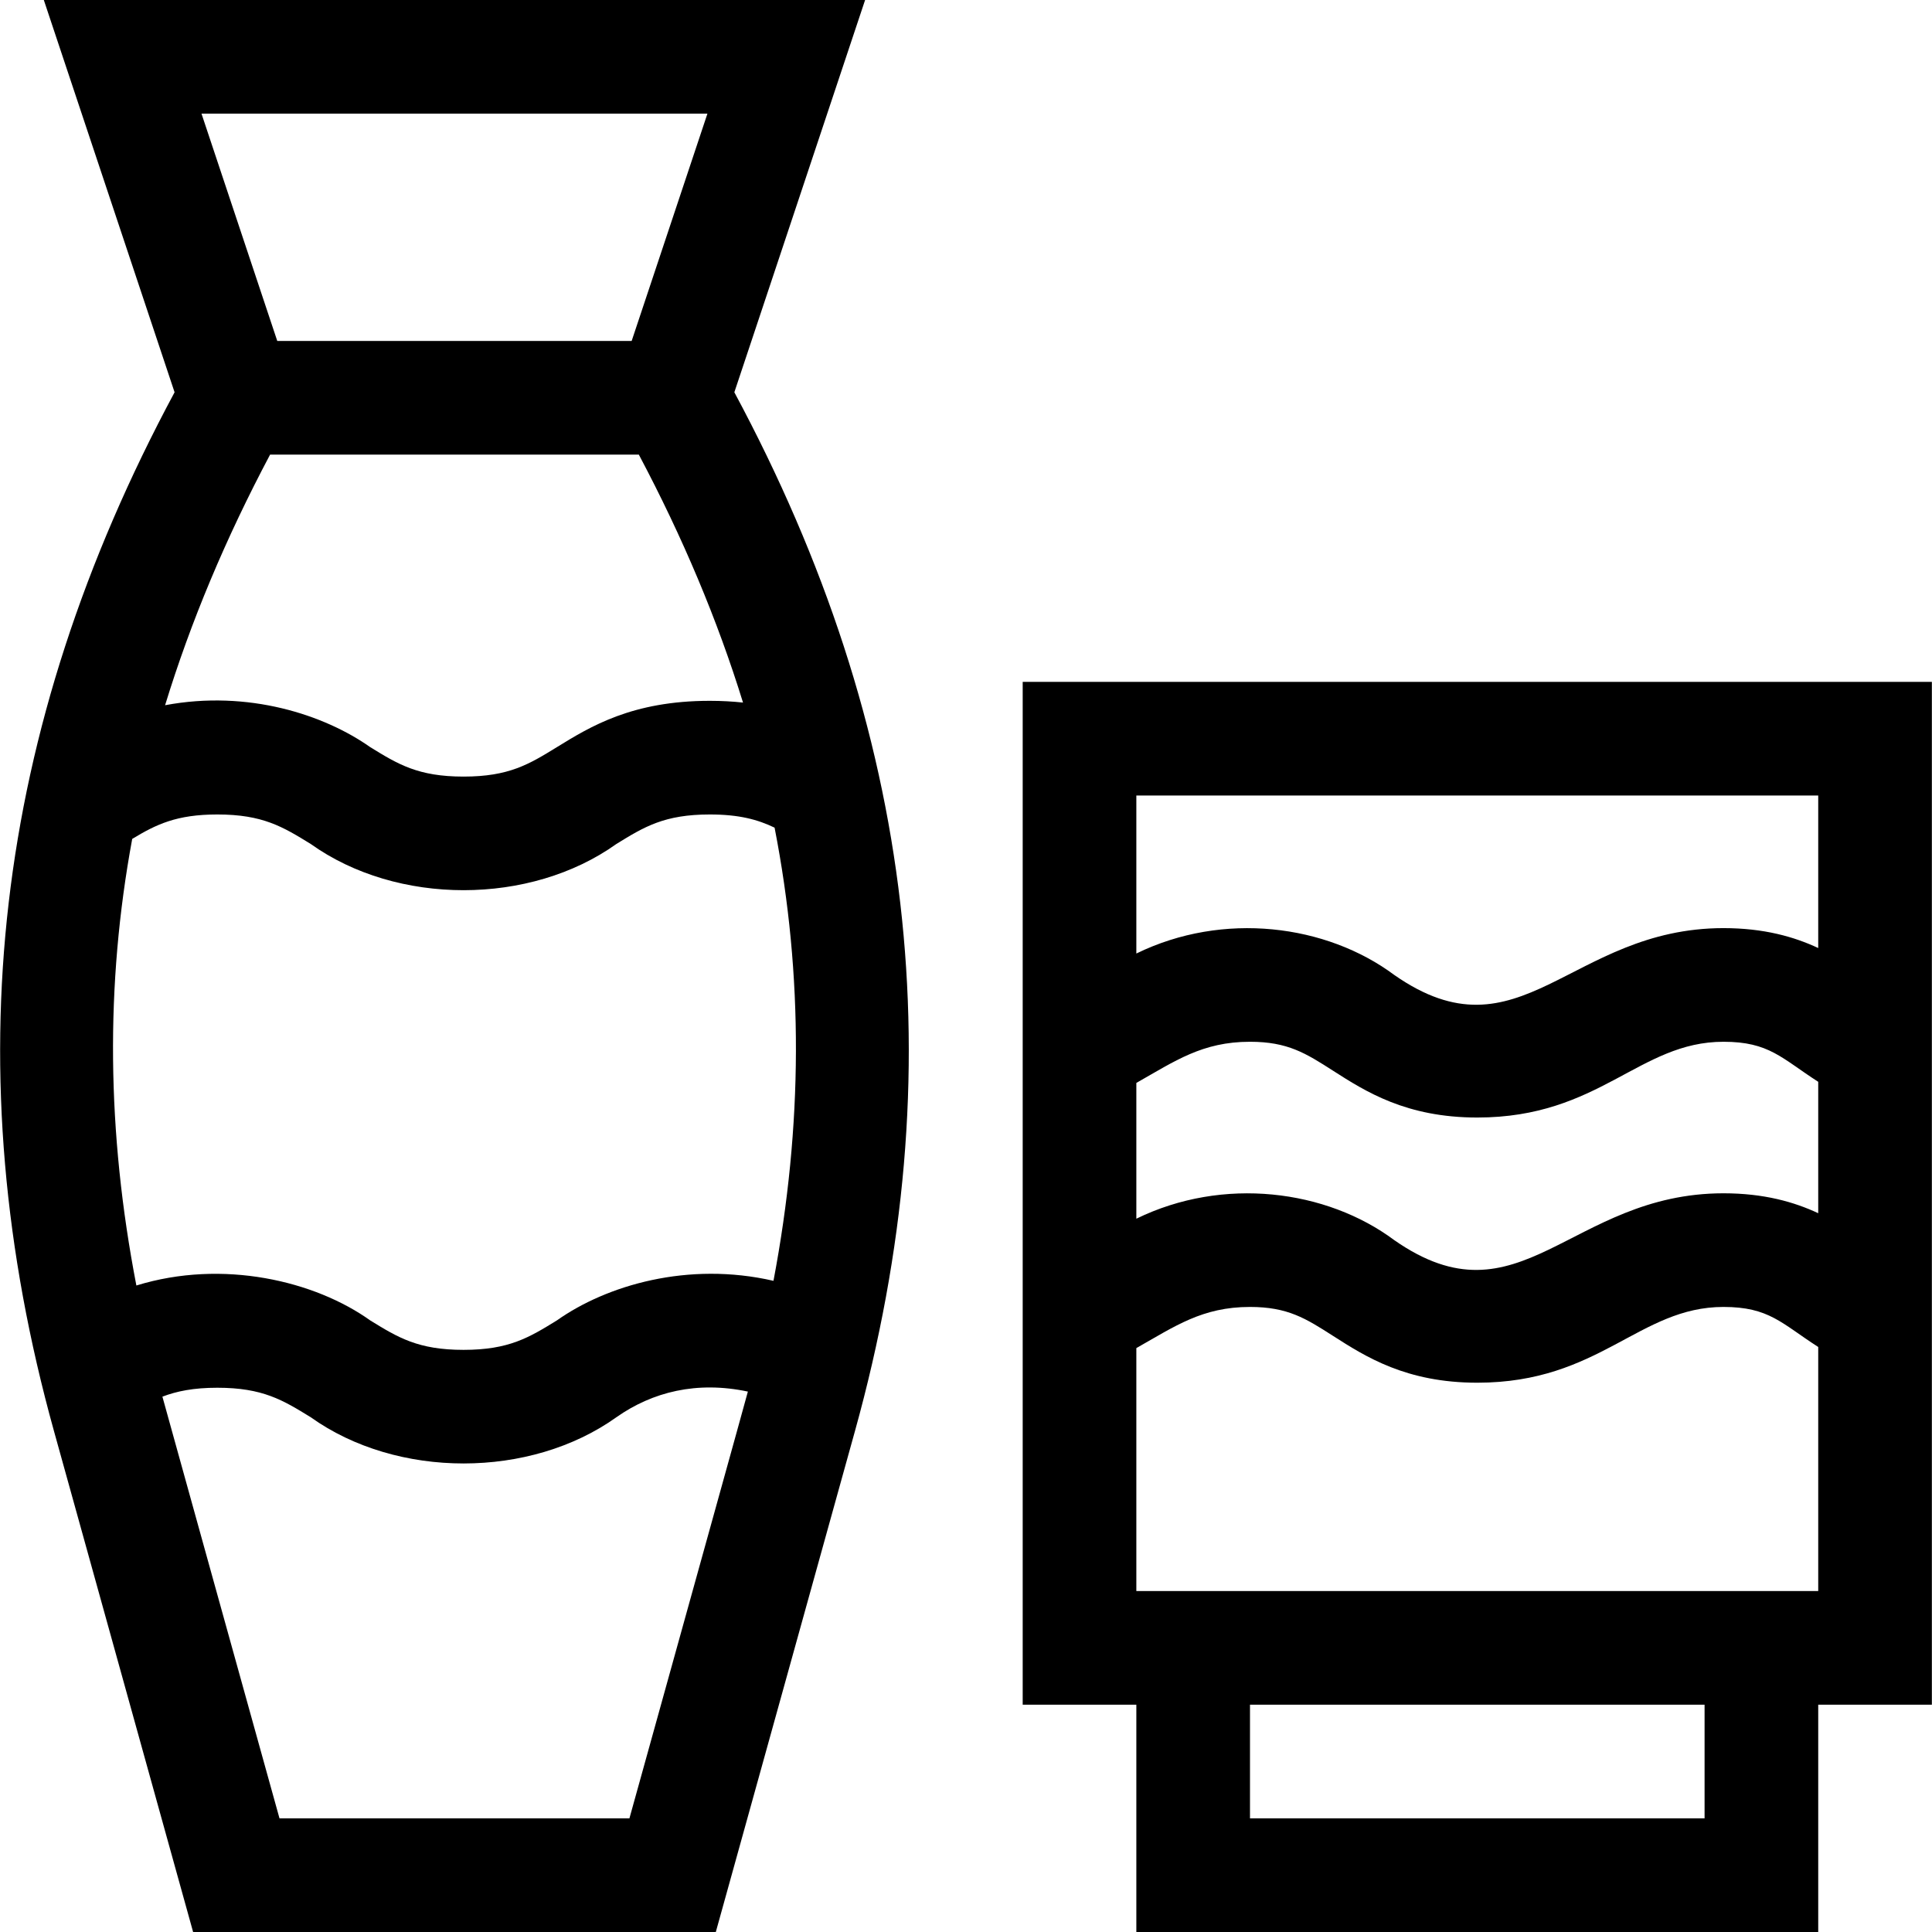 <svg id="Layer_1" enable-background="new 0 0 510 510" height="512" viewBox="0 0 510 510" width="512" xmlns="http://www.w3.org/2000/svg"><g><path d="m509.966 180h-240v270h30v60h180v-60h30zm-210 105.864c10.219-5.78 17.407-10.864 30-10.864 9.986 0 14.732 3.037 21.914 7.634 8.608 5.51 19.322 12.366 38.086 12.366 32.37 0 42.662-20 64.99-20 12.068 0 15.343 4.359 25.01 10.569v34.689c-6.327-2.96-14.329-5.258-25.01-5.258-40.528.019-53.658 35.583-86.904 12.366-17.905-13.337-45.149-16.875-68.086-5.659zm180-75.864v40.258c-6.327-2.96-14.329-5.258-25.01-5.258-40.528.019-53.658 35.583-86.904 12.366-17.905-13.337-45.149-16.875-68.086-5.659v-41.707zm-30 270h-120v-30h120zm-150-60v-64.136c10.219-5.78 17.407-10.864 30-10.864 9.986 0 14.732 3.037 21.914 7.634 8.608 5.51 19.322 12.366 38.086 12.366 32.37 0 42.662-20 64.99-20 12.068 0 15.343 4.359 25.01 10.569v64.431z"/><path d="m228.365 0h-216.799l34.518 103.553c-47.891 89.172-58.299 178.957-31.825 274.261l36.717 132.186h137.979l36.719-132.186c26.473-95.305 16.066-185.09-31.826-274.262zm-24.187 338.105c-22.519-5.184-44.043 1.165-57.173 10.45-7.335 4.514-12.635 7.775-24.639 7.775s-17.304-3.261-24.639-7.775c-14.564-10.409-38.879-16.262-61.727-9.215-7.81-40.467-8.225-79.385-1.1-117.889 6.301-3.812 11.676-6.451 22.466-6.451 12.004 0 17.304 3.261 24.639 7.774 22.818 16.306 57.97 16.265 80.723 0 7.335-4.514 12.635-7.774 24.639-7.774 7.763 0 12.671 1.35 17.104 3.481 7.631 39.081 7.485 78.56-.293 119.624zm-16.812-153.105c-20.496 0-31.511 6.778-40.361 12.226-7.335 4.513-12.635 7.774-24.639 7.774s-17.304-3.261-24.639-7.774c-12.059-8.511-32.186-15.19-54.148-11.066 6.744-22.003 15.96-43.984 27.722-66.16h97.331c11.637 21.94 20.779 43.691 27.505 65.46-2.724-.29-5.627-.46-8.771-.46zm-.624-155-20 60h-93.553l-20-60zm-20.59 450h-92.373c-8.035-28.938-28.908-104.036-30.908-111.318 3.788-1.449 8.232-2.352 14.495-2.352 12.004 0 17.304 3.261 24.639 7.774 22.818 16.306 57.97 16.265 80.723 0 9.518-6.69 21.217-9.606 34.691-6.761-2.099 7.738-11.122 40.087-31.267 112.657z"/></g></svg>